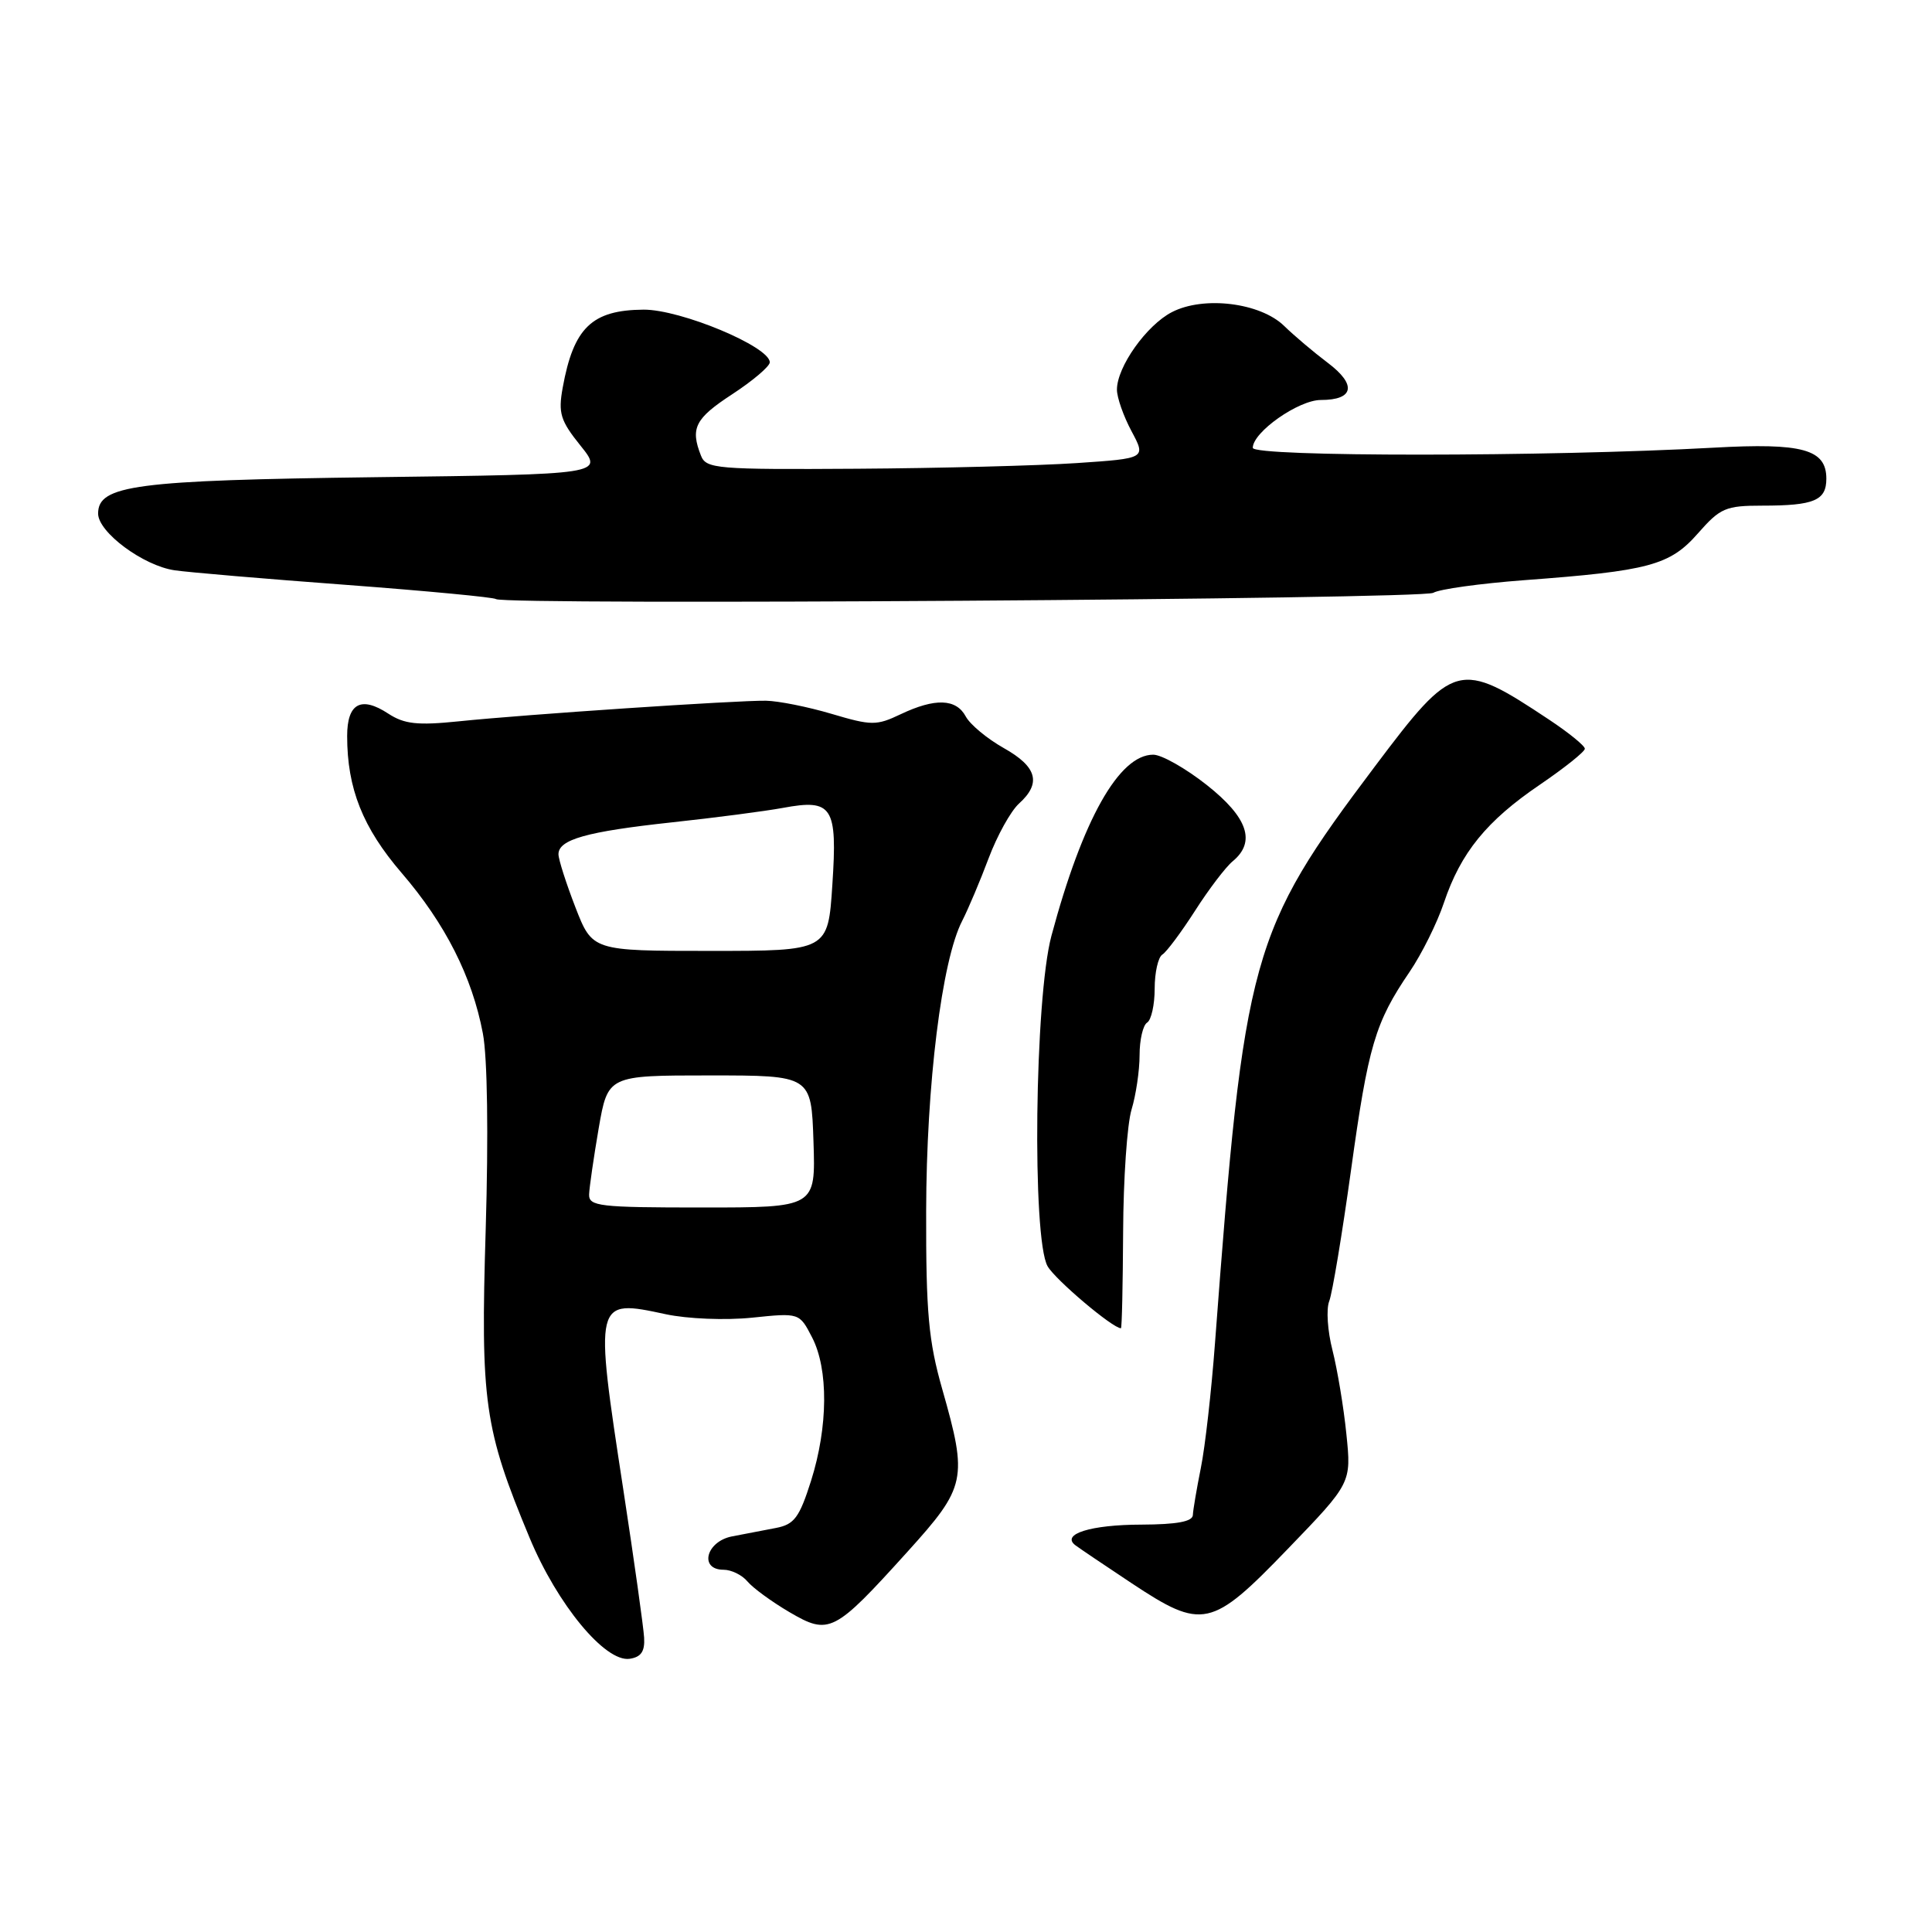 <?xml version="1.0" encoding="UTF-8" standalone="no"?>
<!DOCTYPE svg PUBLIC "-//W3C//DTD SVG 1.1//EN" "http://www.w3.org/Graphics/SVG/1.1/DTD/svg11.dtd" >
<svg xmlns="http://www.w3.org/2000/svg" xmlns:xlink="http://www.w3.org/1999/xlink" version="1.1" viewBox="0 0 256 256">
 <g >
 <path fill="currentColor"
d=" M 85.35 217.00 C 85.27 215.62 84.04 206.85 82.61 197.50 C 78.72 172.12 78.73 172.10 88.21 174.14 C 91.09 174.76 96.12 174.96 99.64 174.60 C 105.92 173.95 105.92 173.95 107.60 177.20 C 109.79 181.42 109.73 189.05 107.47 196.21 C 105.92 201.09 105.25 201.99 102.83 202.46 C 101.27 202.76 98.65 203.26 97.00 203.58 C 93.55 204.25 92.60 208.00 95.88 208.00 C 96.91 208.00 98.34 208.70 99.05 209.56 C 99.76 210.41 102.26 212.24 104.61 213.62 C 109.88 216.70 110.52 216.37 120.25 205.61 C 128.03 197.00 128.25 196.00 124.85 184.06 C 123.04 177.71 122.69 173.93 122.72 160.50 C 122.75 143.73 124.79 127.23 127.50 122.01 C 128.30 120.44 129.88 116.71 131.00 113.72 C 132.13 110.72 133.93 107.47 135.02 106.48 C 138.02 103.77 137.42 101.60 133.00 99.12 C 130.80 97.88 128.54 96.00 127.97 94.94 C 126.70 92.57 123.91 92.47 119.34 94.64 C 116.13 96.17 115.48 96.16 110.19 94.59 C 107.06 93.66 103.15 92.88 101.50 92.85 C 97.65 92.79 69.56 94.67 60.78 95.58 C 55.31 96.14 53.58 95.95 51.45 94.56 C 47.84 92.19 46.00 93.19 46.00 97.53 C 46.00 104.48 48.06 109.66 53.21 115.66 C 59.01 122.40 62.56 129.42 63.98 136.92 C 64.59 140.09 64.73 150.41 64.36 162.84 C 63.66 185.81 64.15 189.30 70.18 203.78 C 73.85 212.60 80.18 220.26 83.42 219.80 C 84.94 219.58 85.46 218.83 85.35 217.00 Z  M 170.63 205.25 C 179.07 196.50 179.07 196.50 178.40 190.00 C 178.04 186.43 177.20 181.44 176.56 178.91 C 175.91 176.39 175.71 173.46 176.13 172.41 C 176.54 171.36 177.84 163.54 179.02 155.03 C 181.30 138.57 182.20 135.50 186.79 128.76 C 188.38 126.42 190.43 122.30 191.33 119.61 C 193.56 112.98 196.98 108.77 204.05 103.97 C 207.32 101.74 210.00 99.60 210.00 99.21 C 210.00 98.82 207.86 97.08 205.25 95.35 C 193.33 87.43 192.68 87.60 182.22 101.50 C 165.66 123.51 164.87 126.36 160.99 178.00 C 160.52 184.32 159.68 191.75 159.12 194.50 C 158.57 197.25 158.09 200.06 158.06 200.75 C 158.02 201.62 155.94 202.00 151.25 202.02 C 144.52 202.03 140.54 203.28 142.50 204.76 C 143.05 205.17 146.38 207.42 149.91 209.76 C 159.34 216.01 160.50 215.76 170.63 205.25 Z  M 148.82 163.25 C 148.85 156.24 149.35 148.93 149.94 147.01 C 150.52 145.09 151.00 141.85 151.00 139.82 C 151.00 137.78 151.45 135.84 152.00 135.50 C 152.55 135.16 153.00 133.14 153.00 131.00 C 153.00 128.86 153.46 126.84 154.01 126.49 C 154.57 126.15 156.52 123.53 158.35 120.68 C 160.17 117.83 162.42 114.88 163.33 114.13 C 166.45 111.56 165.35 108.32 159.91 104.02 C 157.11 101.81 153.92 100.00 152.81 100.00 C 148.28 100.00 143.45 108.59 139.32 124.00 C 137.10 132.27 136.73 164.11 138.81 167.78 C 139.82 169.56 147.43 176.00 148.53 176.00 C 148.66 176.00 148.78 170.26 148.82 163.25 Z  M 189.92 78.55 C 190.70 78.07 196.10 77.32 201.92 76.88 C 218.51 75.65 221.27 74.91 224.98 70.68 C 227.94 67.31 228.65 67.00 233.52 67.00 C 240.38 67.00 242.00 66.32 242.00 63.43 C 242.00 59.53 238.85 58.66 227.07 59.32 C 204.97 60.54 166.00 60.55 166.00 59.34 C 166.00 57.26 172.06 53.00 175.02 53.00 C 179.42 53.00 179.80 50.98 175.93 48.07 C 174.06 46.66 171.46 44.46 170.16 43.19 C 166.99 40.10 159.49 39.18 155.28 41.36 C 151.91 43.10 148.00 48.62 148.00 51.63 C 148.00 52.68 148.87 55.15 149.93 57.13 C 151.86 60.74 151.86 60.74 142.68 61.36 C 137.63 61.70 124.52 62.04 113.56 62.11 C 94.94 62.23 93.56 62.12 92.88 60.37 C 91.45 56.73 92.09 55.46 97.02 52.24 C 99.76 50.45 102.00 48.54 102.00 48.01 C 102.00 45.93 90.18 41.00 85.28 41.03 C 78.43 41.08 76.00 43.42 74.56 51.37 C 73.95 54.75 74.25 55.73 76.92 59.05 C 79.97 62.85 79.97 62.85 49.74 63.23 C 17.92 63.64 13.00 64.28 13.00 68.05 C 13.00 70.53 19.01 74.98 23.16 75.57 C 25.00 75.84 35.23 76.71 45.89 77.50 C 56.56 78.30 65.48 79.15 65.71 79.38 C 66.56 80.22 188.54 79.41 189.92 78.55 Z  M 78.06 158.25 C 78.10 157.29 78.67 153.35 79.33 149.50 C 80.55 142.50 80.55 142.50 94.02 142.50 C 107.50 142.50 107.50 142.50 107.79 151.25 C 108.08 160.00 108.08 160.00 93.04 160.00 C 79.36 160.00 78.01 159.84 78.06 158.25 Z  M 76.24 120.21 C 75.01 117.03 74.00 113.87 74.00 113.19 C 74.00 111.24 77.73 110.19 89.00 108.97 C 94.78 108.35 101.41 107.48 103.74 107.05 C 110.31 105.83 110.98 106.87 110.29 117.25 C 109.72 126.00 109.72 126.00 94.10 126.00 C 78.49 126.00 78.49 126.00 76.24 120.21 Z "/>
</g>
</svg>